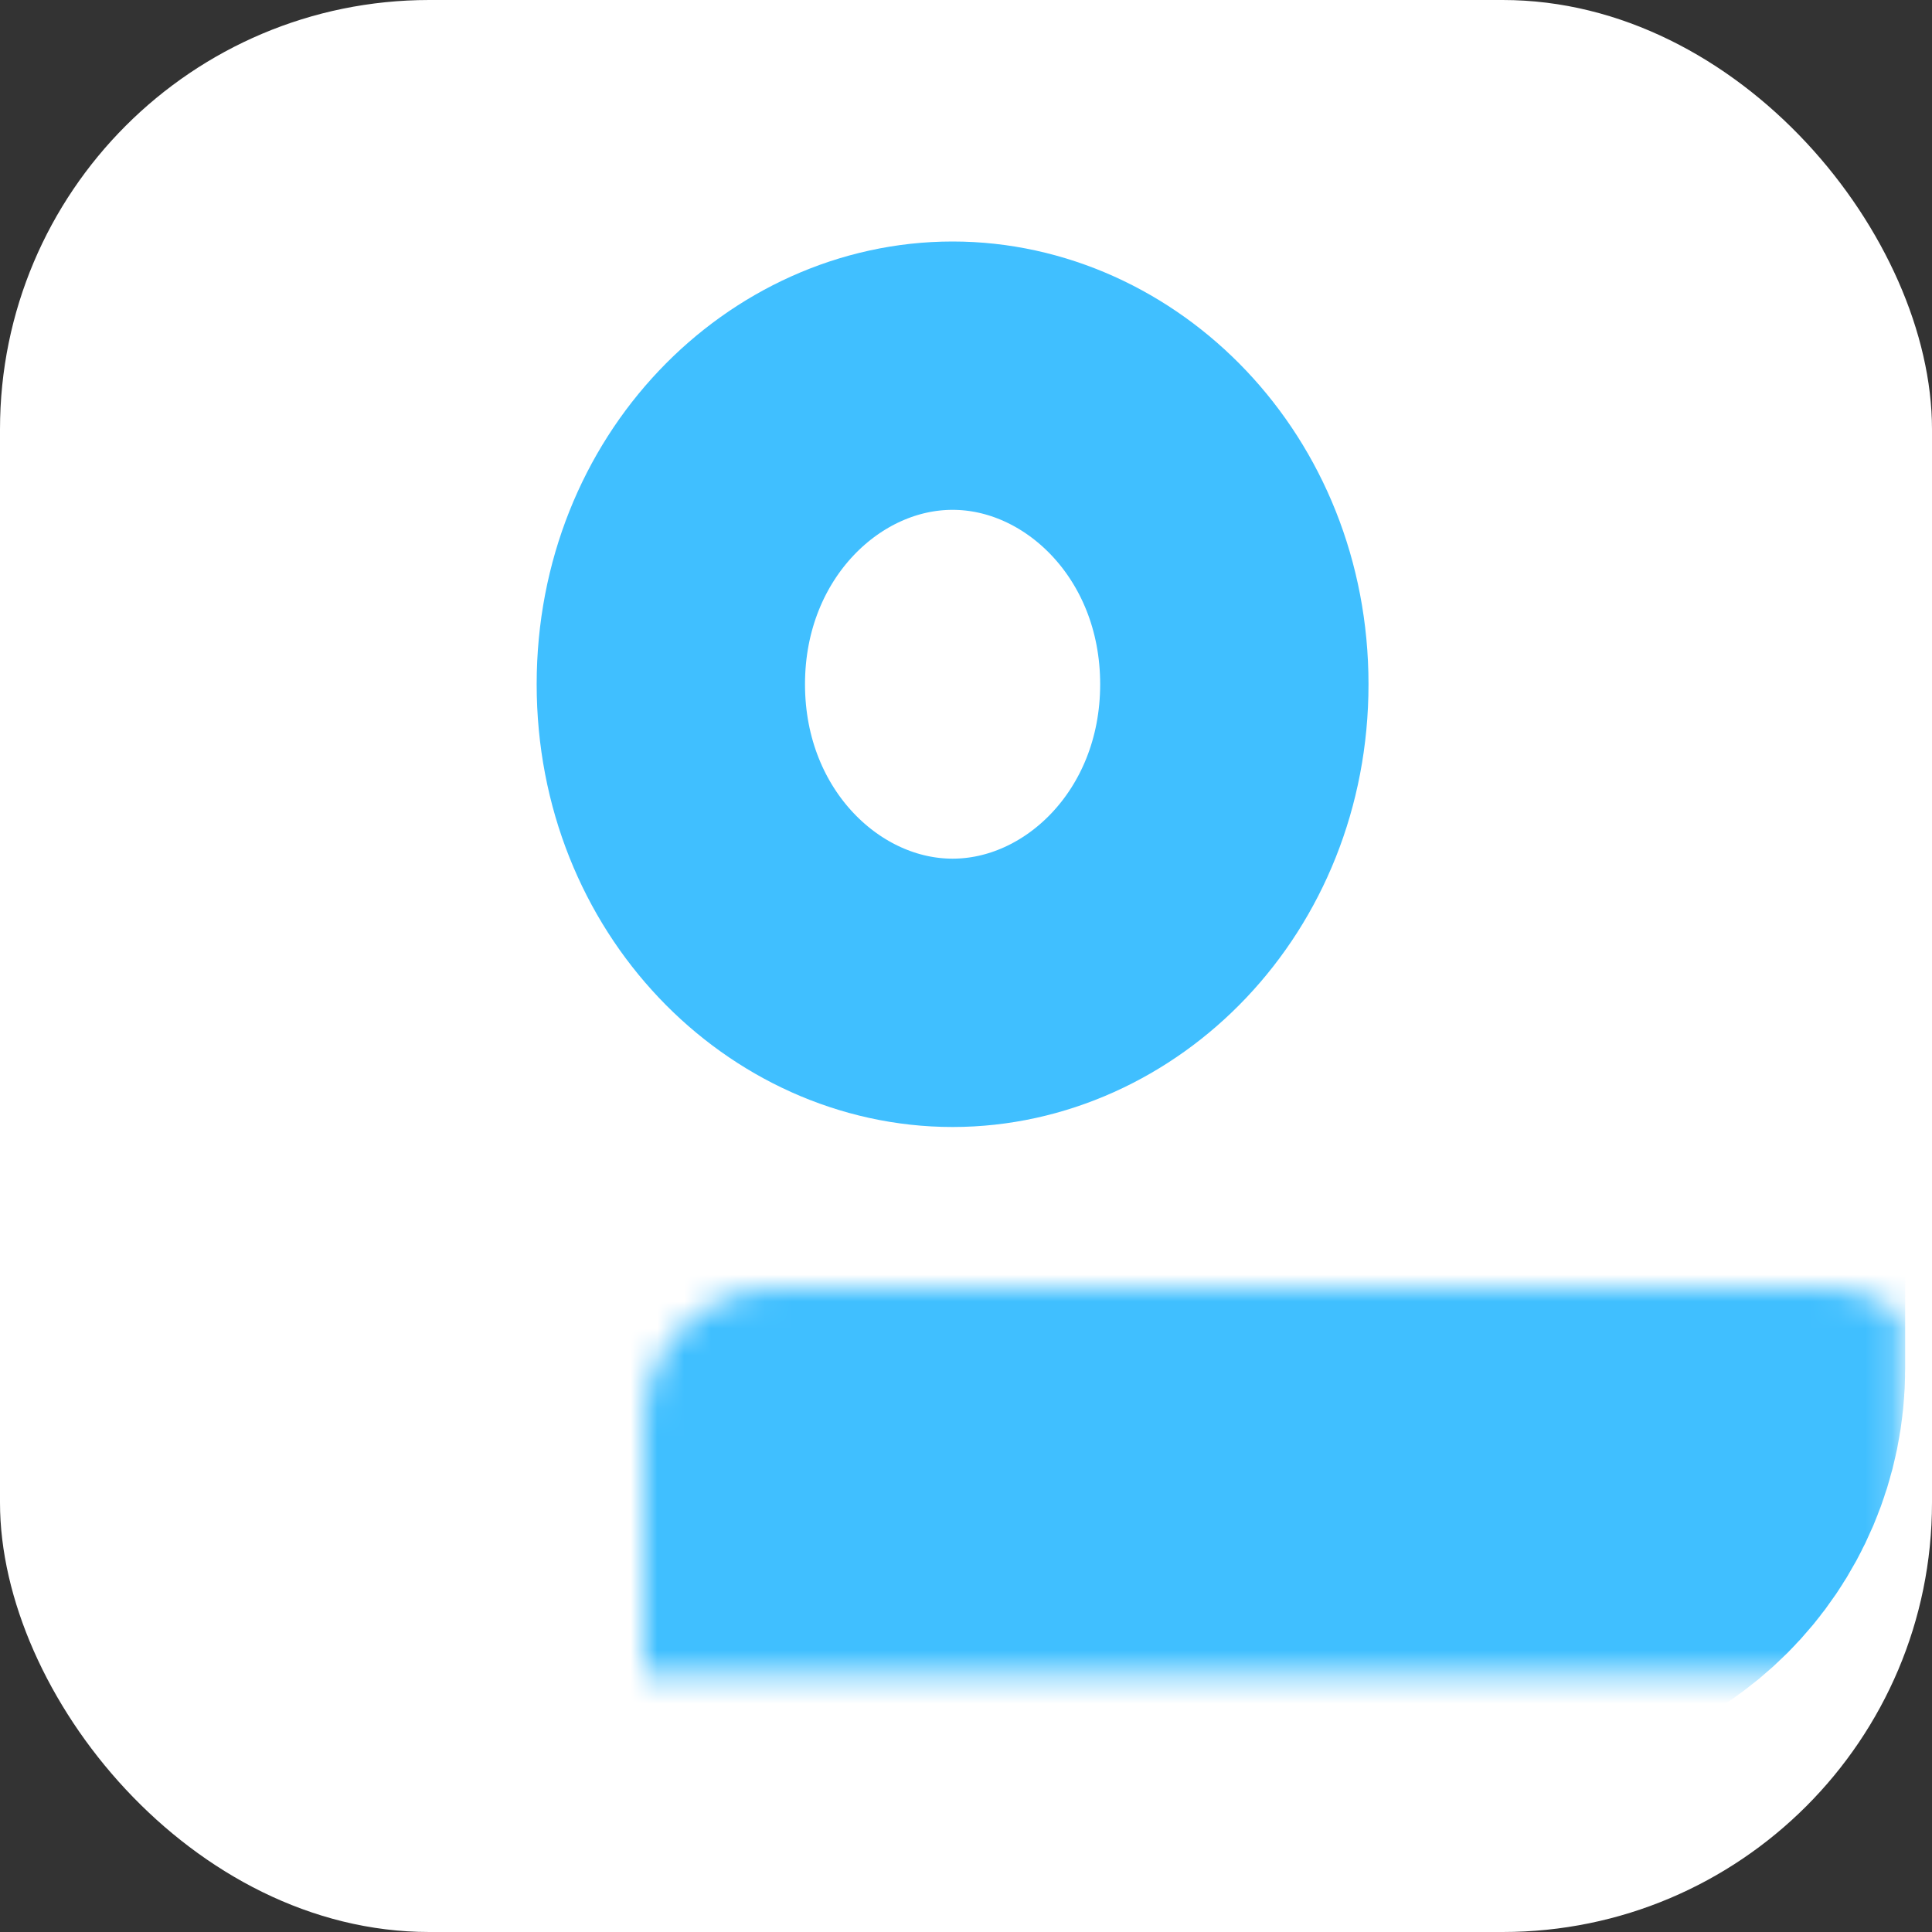 <svg width="72" height="72" viewBox="0 0 72 72" fill="none" xmlns="http://www.w3.org/2000/svg">
<rect x="0" y="0" width="72" height="72" fill="#333333" stroke="none"/>
<rect width="72" height="72" rx="16" fill="white"/>
<path d="M46 25.5C46 32.15 41.009 37 35.5 37C29.991 37 25 32.15 25 25.5C25 18.85 29.991 14 35.5 14C41.009 14 46 18.85 46 25.5Z" fill="white" stroke="#40BFFF" stroke-width="10"/>
<mask id="path-3-inside-1_618_4350" fill="white">
<rect x="12" y="24" width="49" height="32" rx="5"/>
</mask>
<rect x="12" y="24" width="49" height="32" rx="5" fill="white" stroke="#40BFFF" stroke-width="20" mask="url(#path-3-inside-1_618_4350)"/>
</svg>
